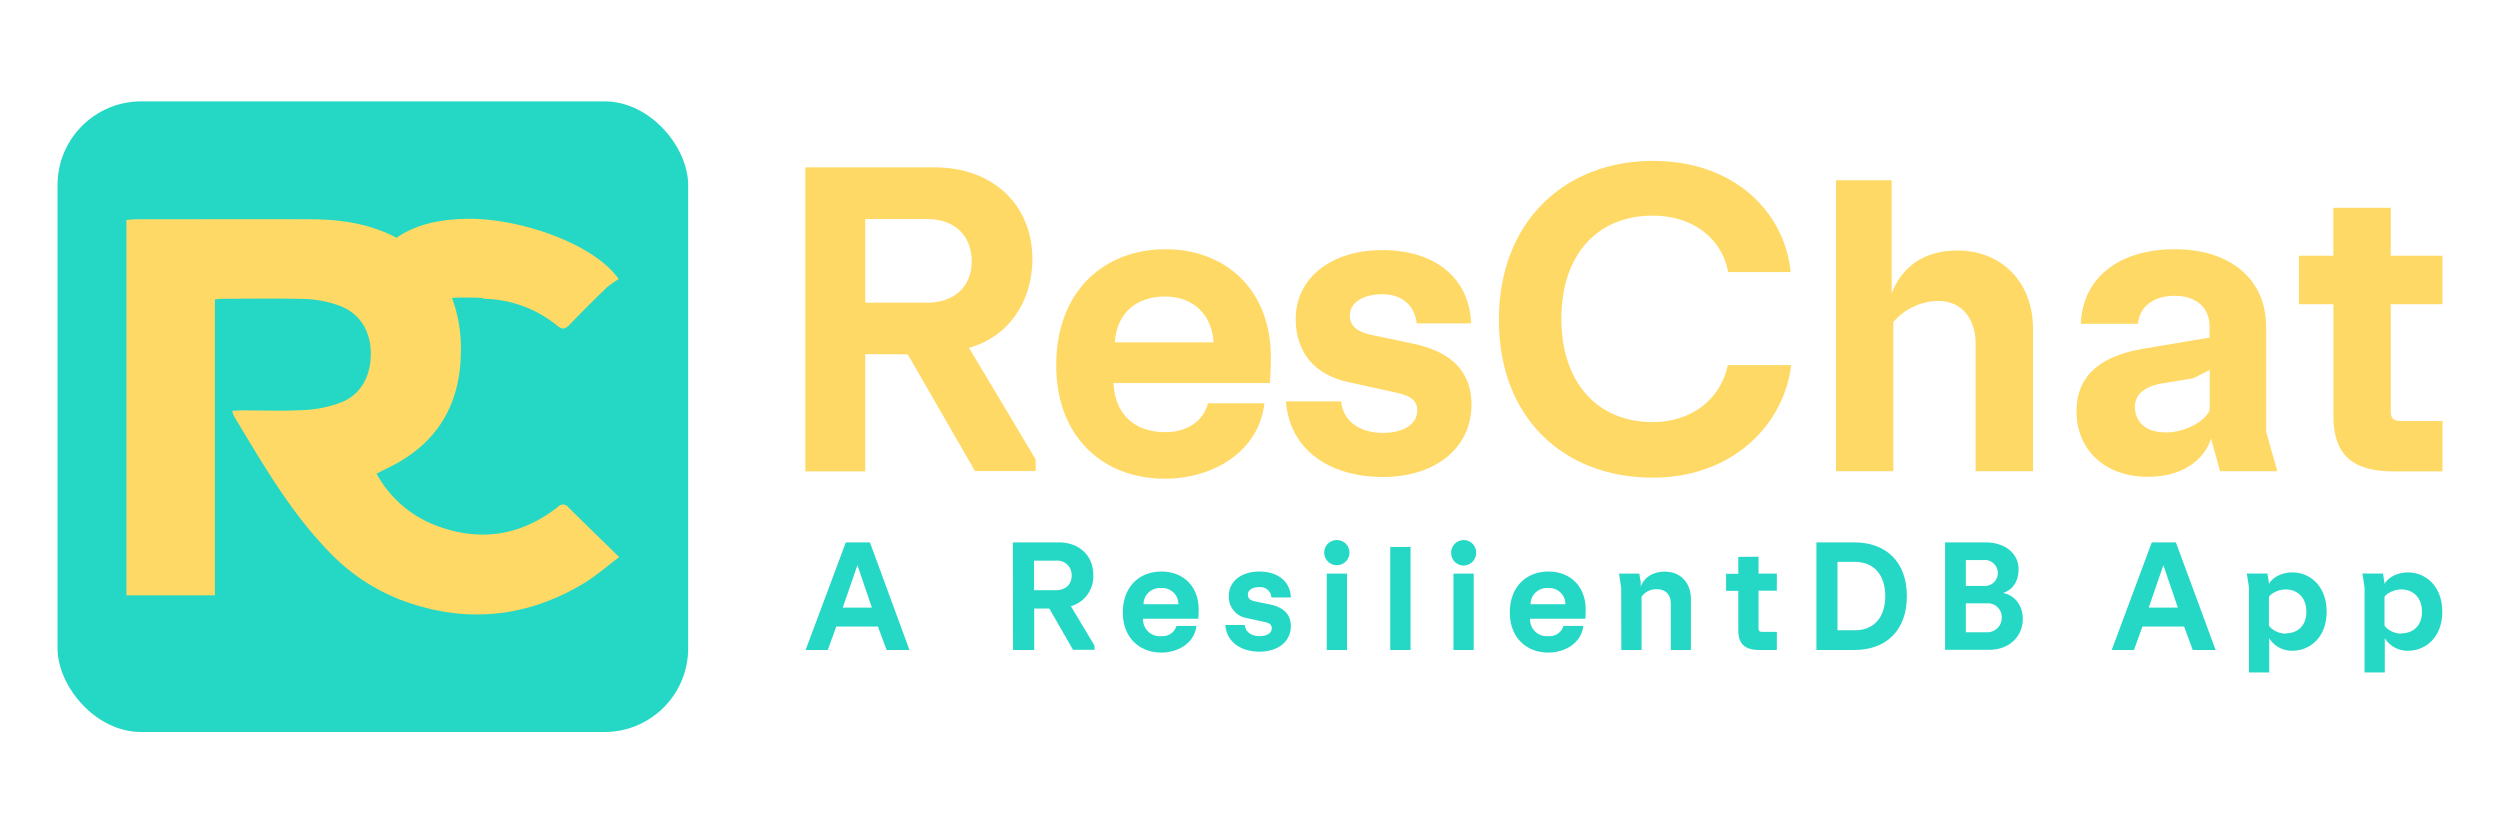 <svg id="图层_1" data-name="图层 1" xmlns="http://www.w3.org/2000/svg" viewBox="100 300 600 200"><defs><style>.cls-1{fill:#25d8c5;}.cls-2{fill:#ffd966;}</style></defs><rect class="cls-1" x="113.81" y="324.33" width="151.35" height="151.35" rx="20.08"/><path class="cls-2" d="M248.62,433.71c-3.12,2.32-5.75,4.65-8.72,6.42-14.11,8.4-29,9.56-44.21,3.65a47.62,47.62,0,0,1-17-11.65c-9.17-9.53-15.7-20.92-22.46-32.14a8.68,8.68,0,0,1-.5-1.38c.9-.05,1.61-.12,2.32-.12,5,0,10.07.2,15.09-.09a28.53,28.53,0,0,0,8.68-1.8c4.9-1.91,7.36-6.55,7.16-12.36-.19-5.24-3-9.36-7.87-11a26.39,26.39,0,0,0-7.54-1.47c-6.87-.2-13.74-.07-20.61-.06a12,12,0,0,0-1.39.17v71H130.34V352.75c.87,0,1.66-.12,2.46-.12,13.95,0,27.89-.05,41.84,0,7.19,0,14.18,1.08,20.53,4.44,4.92-3.42,11.09-4.58,17.9-4.56h0c12.74.15,29.65,6.25,35.42,14.46a22.46,22.46,0,0,0-2.83,2c-3.06,2.93-6.05,5.92-9,9-1,1-1.64,1.24-2.88.23a28.42,28.42,0,0,0-17.24-6.47,3.12,3.12,0,0,1-.93-.22,58.58,58.58,0,0,0-7.13,0A34.39,34.39,0,0,1,210.61,384c0,11.12-4.08,20.1-13.66,26.17-2,1.3-4.27,2.3-6.58,3.52a27.26,27.26,0,0,0,14.39,12.48c10.51,3.94,20.29,2.42,29.16-4.53a1.57,1.57,0,0,1,2.44.07C240.27,425.59,244.22,429.42,248.62,433.71Z"/><path class="cls-2" d="M293.28,340.16h31c14,0,23.49,9,23.49,22,0,10.65-6.1,18.82-15.21,21.31l16,26.79v2.79H334l-16.14-28L307.66,385v28.14H293.28Zm29.28,32.48c6.31,0,10.65-3.72,10.65-9.93,0-6.41-4.34-10.14-10.65-10.14h-14.9v20.07Z"/><path class="cls-2" d="M353.49,387.64c0-17.48,11.17-27.82,26.28-27.82,14.07,0,25.24,9.41,25.24,26,0,2.59-.21,5.8-.21,6.11H367.25c.31,7.44,5,11.79,12.41,11.79,5.38,0,9.21-2.79,10.25-6.93h13.55c-1.35,11.59-12.21,18.1-24,18.1C364.66,414.85,353.49,404.82,353.49,387.64Zm37.76-5.48c-.41-6.83-5-11-11.69-11-6.93,0-11.59,4.13-12,11Z"/><path class="cls-2" d="M408.63,396.33h13.24c.42,4.66,4.35,7.56,10,7.56,5.17,0,8.27-2.18,8.27-5.38,0-2.18-1.34-3.42-4.45-4.14l-12.2-2.69c-8.18-1.76-12.52-7.35-12.52-15.11,0-9.93,8.59-16.55,20.79-16.55,12.42,0,20.9,6.52,21.31,17.59H440c-.42-4.24-3.52-7-8.18-7s-7.86,2-7.86,5.07c0,2.8,2.07,4,5,4.66l10.34,2.17c9.42,2,13.86,7,13.86,14.59,0,10.34-8.58,17.38-21.31,17.38C418.77,414.44,409.46,407.71,408.63,396.33Z"/><path class="cls-2" d="M459.73,376.78c0-23.9,16.14-38.17,36.94-38.17,19.65,0,31.65,12.31,33.1,26.69h-15c-1.55-8.28-8.69-13.55-18.1-13.55-13.45,0-21.94,9.51-21.94,24.72s8.49,24.83,21.94,24.83c9.1,0,16.24-5.28,18-13.66h15.21c-1.66,14.07-13.87,27-33.21,27C475.46,414.65,459.73,400.47,459.73,376.78Z"/><path class="cls-2" d="M554,343.26v27.21c2-5.48,6.83-10.34,15.73-10.34,10.86,0,18.2,7.75,18.2,18.82v34.14H574.15V382.37c0-5.17-2.79-10.14-9-10.14a14.5,14.5,0,0,0-10.76,5.07v35.79H540.64V343.26Z"/><path class="cls-2" d="M598.36,398.71c0-8.89,6.21-13.34,15.93-15l16-2.69v-2.69c0-4.55-3.21-7.34-8.38-7.34s-8.48,2.69-8.79,6.72H599.4c.41-11,9.1-17.89,22.55-17.89s21.93,7.24,21.93,18.72v25.14l2.69,9.41H632.81l-2.17-7.86c-1,3.62-5.28,9.21-15.1,9.21C605,414.44,598.36,407.82,598.36,398.71Zm21.52,5.07c5.38,0,10.45-3.62,10.45-5.79v-9.21l-3.93,2L619,392c-3.93.62-6.62,2.48-6.62,5.59S614.29,403.78,619.88,403.78Z"/><path class="cls-2" d="M673.78,349.88v11.49h12.41V373H673.78v25.56c0,2,.62,2.48,2.59,2.48h9.82v12.1H674.4c-10,0-14.38-4.24-14.38-13.24V373h-8.28V361.37H660V349.88Z"/><path class="cls-1" d="M303,430.17h5.78L318.27,456h-5.48l-2.09-5.63h-10L298.67,456h-5.33Zm6.25,15.65-3.47-10.17-3.51,10.17Z"/><path class="cls-1" d="M343.09,430.17h11c4.94,0,8.3,3.18,8.3,7.79a7.44,7.44,0,0,1-5.37,7.53l5.67,9.47v1h-5.16l-5.7-9.91-3.62,0V456h-5.08Zm10.34,11.48c2.23,0,3.77-1.32,3.77-3.51a3.43,3.43,0,0,0-3.77-3.58h-5.26v7.09Z"/><path class="cls-1" d="M369.48,447c0-6.18,3.95-9.83,9.28-9.83,5,0,8.92,3.32,8.92,9.17,0,.92-.07,2-.07,2.16H374.34a4,4,0,0,0,4.39,4.17,3.46,3.46,0,0,0,3.62-2.45h4.79c-.48,4.09-4.32,6.4-8.49,6.4C373.43,456.57,369.48,453,369.48,447ZM382.82,445a3.86,3.86,0,0,0-4.13-3.87,3.92,3.92,0,0,0-4.24,3.87Z"/><path class="cls-1" d="M394.08,450h4.68c.14,1.65,1.53,2.67,3.54,2.67,1.83,0,2.93-.77,2.93-1.9,0-.77-.48-1.21-1.58-1.46l-4.31-.95a5.15,5.15,0,0,1-4.42-5.34c0-3.51,3-5.85,7.35-5.85s7.38,2.3,7.53,6.22h-4.65a2.68,2.68,0,0,0-2.88-2.49c-1.65,0-2.78.69-2.78,1.79s.73,1.43,1.75,1.65l3.66.76c3.33.7,4.9,2.49,4.9,5.16,0,3.65-3,6.14-7.53,6.14S394.37,454,394.08,450Z"/><path class="cls-1" d="M420.87,429.62a3,3,0,0,1,3,3,3,3,0,1,1-6.06,0A3,3,0,0,1,420.87,429.62Zm-2.45,8.05h4.86V456h-4.86Z"/><path class="cls-1" d="M433.66,431.27h4.87V456h-4.87Z"/><path class="cls-1" d="M451.28,429.62a3,3,0,0,1,3,3,3.07,3.07,0,0,1-3,3.11,3,3,0,0,1-3-3.11A3,3,0,0,1,451.28,429.62Zm-2.45,8.05h4.86V456h-4.86Z"/><path class="cls-1" d="M462.36,447c0-6.18,3.95-9.83,9.28-9.83,5,0,8.92,3.32,8.92,9.17,0,.92-.07,2-.07,2.16H467.22a4,4,0,0,0,4.39,4.17,3.46,3.46,0,0,0,3.62-2.45H480c-.48,4.09-4.32,6.4-8.49,6.4C466.31,456.57,462.36,453,462.36,447ZM475.7,445a3.87,3.87,0,0,0-4.13-3.87,3.92,3.92,0,0,0-4.24,3.87Z"/><path class="cls-1" d="M489.08,441.1l-.51-3.43h4.86l.36,2.15v1c.59-1.9,2.6-3.62,5.74-3.62,3.84,0,6.29,2.67,6.29,6.65V456H501v-11c0-2.16-1.1-3.58-3.36-3.58a4.25,4.25,0,0,0-3.66,1.79V456h-4.86Z"/><path class="cls-1" d="M522.05,433.61v4.06h4.39v4.09h-4.39v9c0,.7.22.88.91.88h3.48V456h-4.17c-3.55,0-5.08-1.5-5.08-4.68v-9.51h-2.93v-4.09h2.93v-4.06Z"/><path class="cls-1" d="M535.94,430.17H545c7.86,0,12.65,4.86,12.65,12.91S552.86,456,545,456h-9.06Zm9.25,21.1c4.53,0,7.27-3.08,7.27-8.19s-2.74-8.23-7.24-8.23H541v16.42Z"/><path class="cls-1" d="M566.82,430.17h9.73c4.64,0,7.9,2.67,7.9,6.4,0,2.78-1.17,4.86-3.7,5.74,3,.62,4.72,3.14,4.72,6.29,0,4.06-3.22,7.35-8,7.35H566.82Zm9.29,10.46a3.12,3.12,0,1,0,0-6.22H571.8v6.22Zm.7,11.11a3.46,3.46,0,0,0,3.61-3.51,3.32,3.32,0,0,0-3.54-3.43H571.8v6.94Z"/><path class="cls-1" d="M616.43,430.17h5.78L631.75,456h-5.49l-2.08-5.63h-10L612.15,456h-5.34Zm6.25,15.65-3.47-10.17-3.51,10.17Z"/><path class="cls-1" d="M639.75,441l-.51-3.36h4.93l.37,2.19v.36c.69-1.46,2.92-2.81,5.63-2.81,4.17,0,8.22,3.22,8.22,9.43,0,6.36-4.24,9.36-8.11,9.36a6.36,6.36,0,0,1-5.67-3v8.22h-4.86Zm8.85,11c2.63,0,4.93-1.64,4.93-5.19s-2.3-5.34-4.93-5.34c-2.38,0-4.06,1.5-4.06,1.83v6.73C644.54,450.43,646.18,452.07,648.6,452.07Z"/><path class="cls-1" d="M667.49,441l-.51-3.36h4.93l.37,2.19v.36c.7-1.46,2.92-2.81,5.63-2.81,4.17,0,8.23,3.22,8.23,9.43,0,6.36-4.24,9.36-8.12,9.36a6.37,6.37,0,0,1-5.67-3v8.22h-4.86Zm8.85,11c2.63,0,4.93-1.64,4.93-5.19s-2.3-5.34-4.93-5.34c-2.38,0-4.06,1.5-4.06,1.83v6.73C672.28,450.43,673.93,452.07,676.34,452.07Z"/></svg>